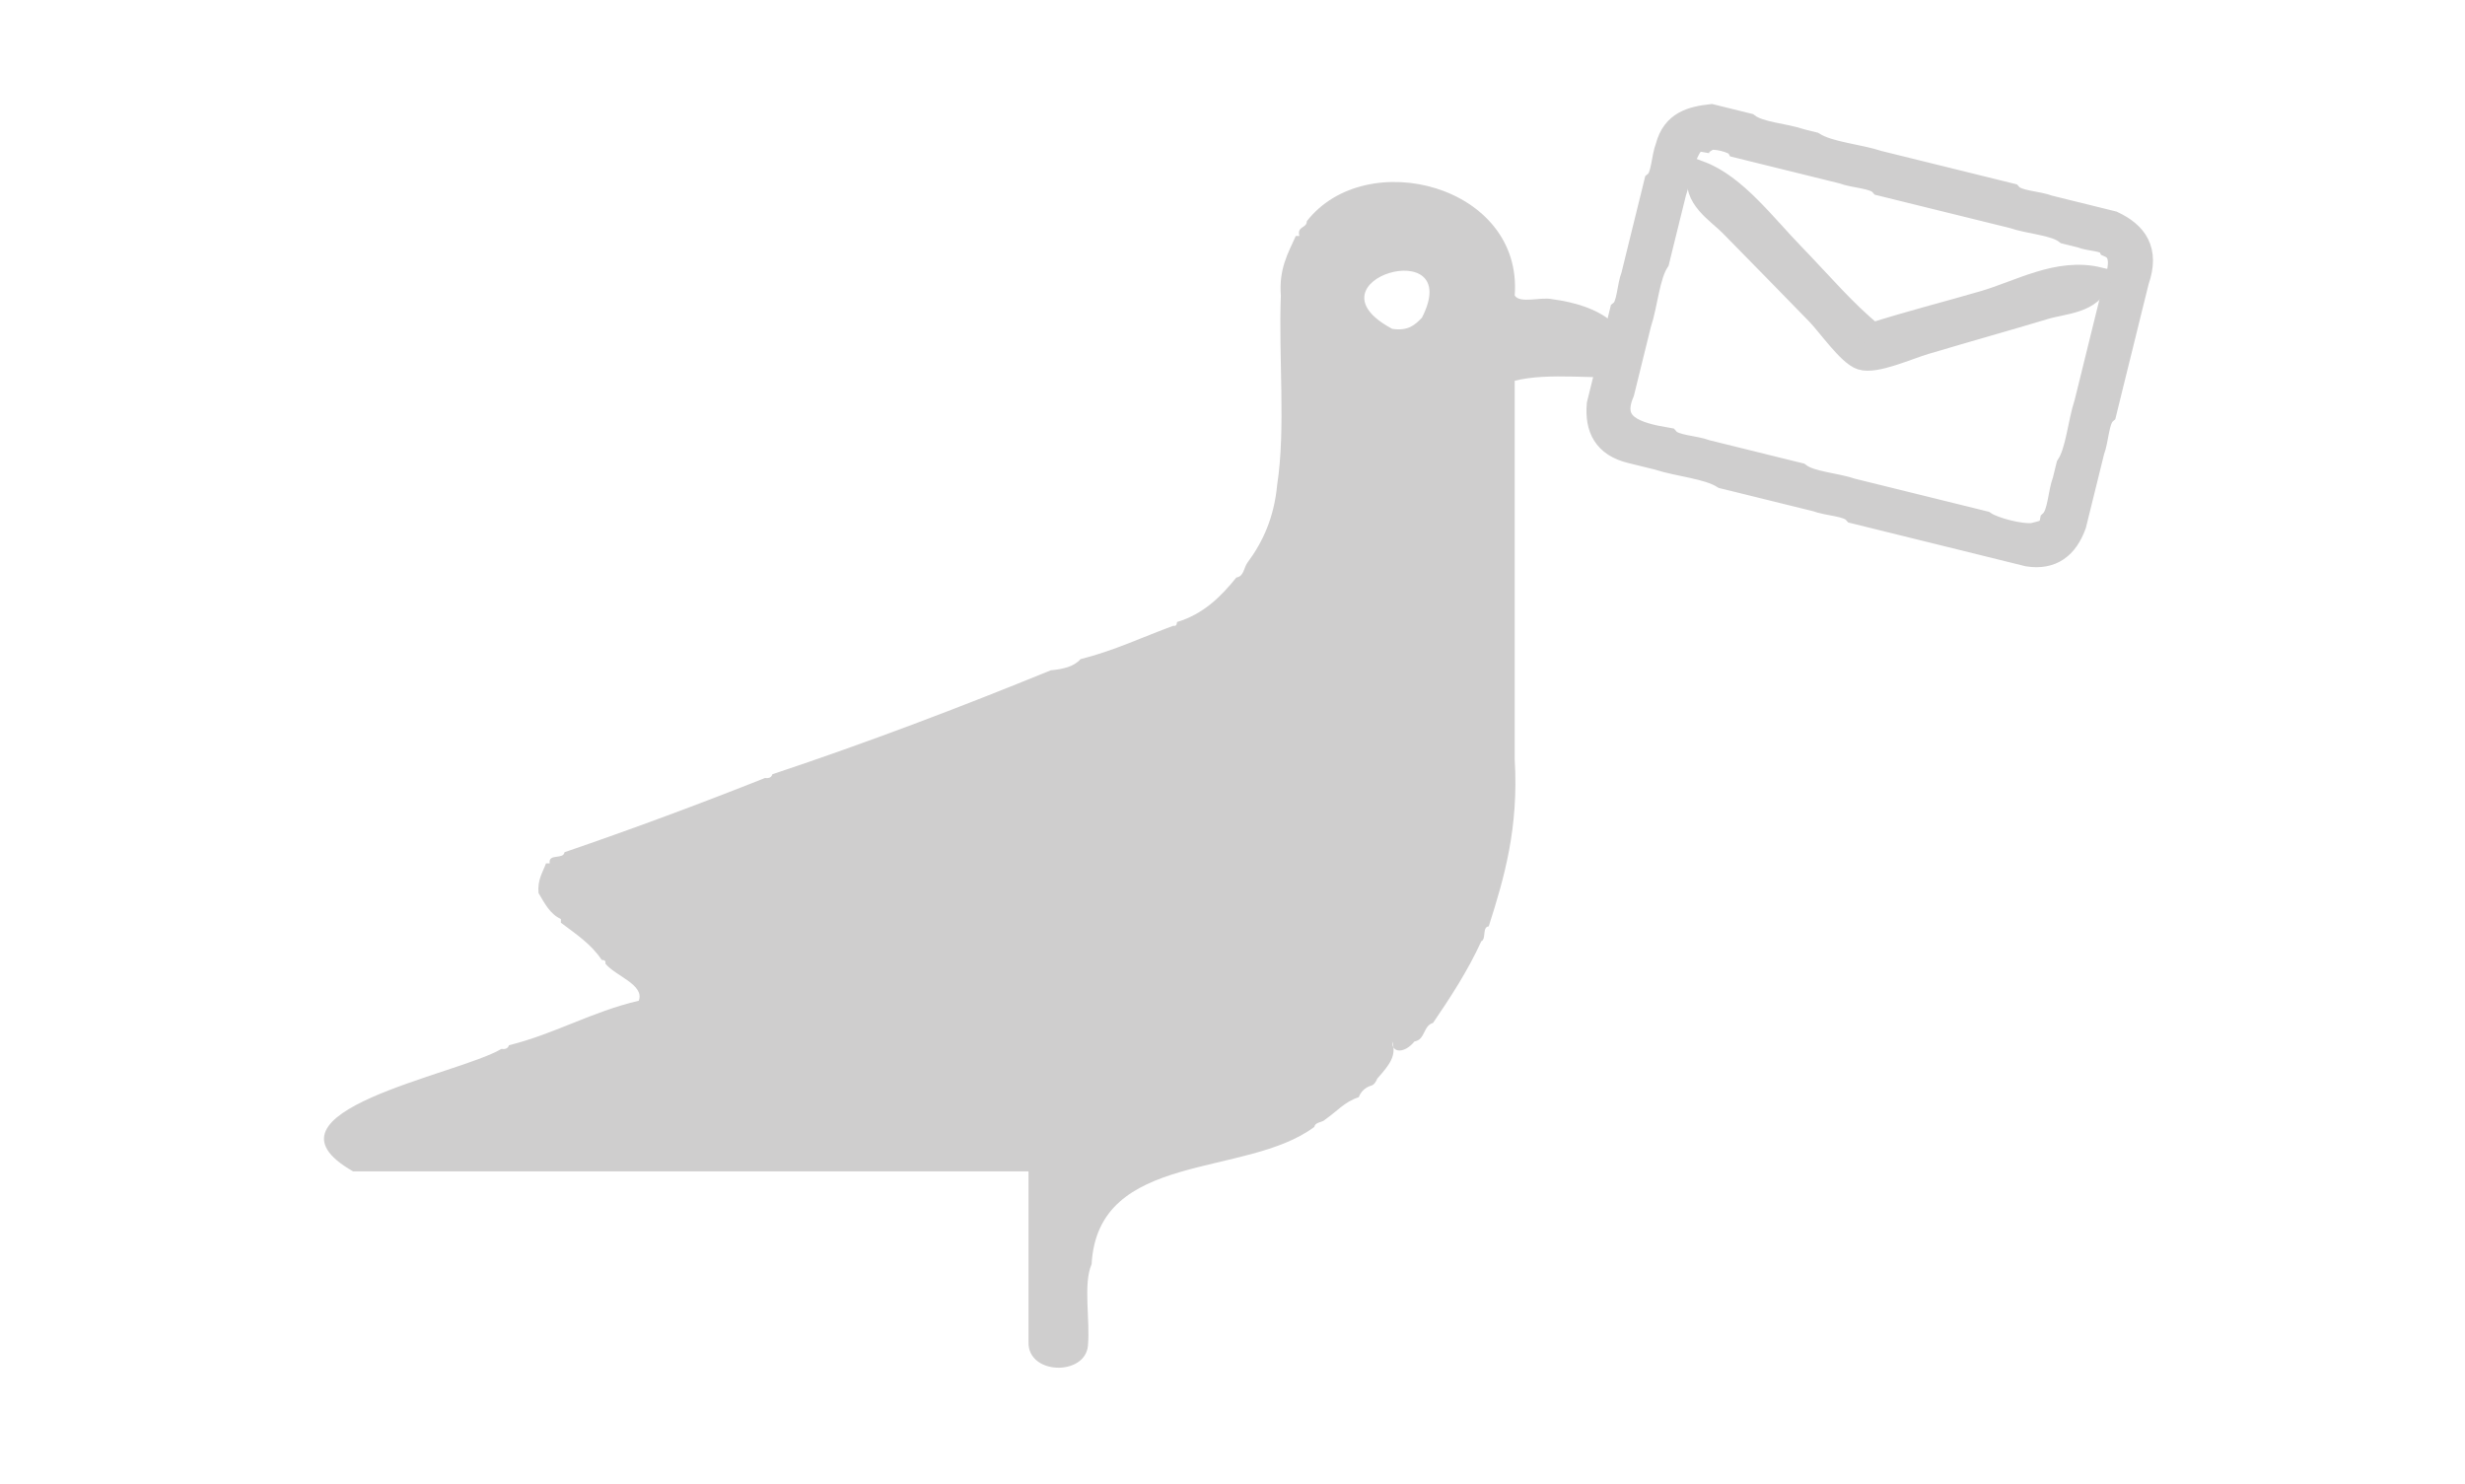 <?xml version="1.0" encoding="utf-8"?>
<!-- Generator: Adobe Illustrator 15.0.0, SVG Export Plug-In . SVG Version: 6.00 Build 0)  -->
<!DOCTYPE svg PUBLIC "-//W3C//DTD SVG 1.1//EN" "http://www.w3.org/Graphics/SVG/1.1/DTD/svg11.dtd">
<svg version="1.1" id="Layer_1" xmlns="http://www.w3.org/2000/svg" xmlns:xlink="http://www.w3.org/1999/xlink" x="0px" y="0px"
	 width="103px" height="62px" viewBox="0 0 103 62" enable-background="new 0 0 103 62" xml:space="preserve">
<path fill-rule="evenodd" clip-rule="evenodd" fill="#CFCECE" d="M54.92,47.085c-2.868,2.147-9.044,0.986-9.307,5.736
	c-0.362,0.832-0.054,2.325-0.154,3.414c-0.126,1.267-2.518,1.213-2.482-0.156c0-2.377,0-4.754,0-7.137c-9.41,0-18.816,0-28.226,0
	c-4.382-2.496,4.379-4.029,6.201-5.115c0.181,0.027,0.278-0.035,0.314-0.153c1.945-0.485,3.456-1.402,5.425-1.86
	c0.256-0.673-0.989-1.037-1.396-1.553c0.03-0.131-0.061-0.148-0.154-0.154c-0.432-0.658-1.086-1.086-1.704-1.553
	c0-0.052,0-0.104,0-0.154c-0.461-0.211-0.682-0.664-0.935-1.086c-0.048-0.565,0.175-0.859,0.313-1.24c0.048,0,0.103,0,0.154,0
	c-0.069-0.43,0.576-0.145,0.619-0.465c2.853-0.978,5.64-2.014,8.378-3.102c0.178,0.025,0.271-0.033,0.308-0.156
	c3.993-1.33,7.851-2.8,11.632-4.343c0.522-0.05,0.977-0.158,1.243-0.466c1.402-0.353,2.591-0.923,3.875-1.394
	c0.133,0.027,0.148-0.063,0.157-0.157c1.112-0.336,1.834-1.063,2.481-1.861c0.317-0.043,0.312-0.415,0.462-0.62
	c0.643-0.863,1.116-1.885,1.243-3.257c0.361-2.325,0.054-5.325,0.153-7.908c-0.085-1.122,0.305-1.769,0.624-2.483
	c0.052,0,0.1,0,0.151,0c-0.112-0.424,0.311-0.312,0.311-0.62c2.474-3.181,9.038-1.505,8.686,3.103
	c0.218,0.353,1.083,0.054,1.554,0.154c2.006,0.267,3.435,1.113,3.564,3.257c-1.652,0.101-3.719-0.208-5.118,0.154
	c0,0.309,0,0.62,0,0.932c0,4.963,0,9.926,0,14.888c0.172,2.86-0.435,4.942-1.085,6.976c-0.284,0.026-0.094,0.53-0.311,0.624
	c-0.568,1.24-1.282,2.334-2.016,3.411c-0.41,0.108-0.325,0.706-0.775,0.774c-0.41,0.504-0.953,0.504-0.932,0
	c0.19,0.595-0.102,0.963-0.621,1.551c-0.066,0.142-0.133,0.28-0.308,0.311c-0.224,0.088-0.38,0.241-0.468,0.468
	c-0.588,0.184-0.932,0.612-1.396,0.926C55.258,46.911,54.959,46.869,54.92,47.085z M59.416,13.274
	c1.828-3.574-5.048-1.561-1.242,0.466C58.85,13.844,59.137,13.563,59.416,13.274z"/>
<g>
	<path fill-rule="evenodd" clip-rule="evenodd" fill="#CFCECE" stroke="#CFCECE" stroke-miterlimit="10" d="M75.258,5.886
		c0.17,0.042,0.34,0.084,0.51,0.126c0.657,0.414,1.863,0.496,2.731,0.782c0.544,0.134,1.089,0.269,1.633,0.403
		c0.408,0.101,0.817,0.201,1.225,0.302c0.544,0.134,1.089,0.269,1.634,0.403c0.34,0.084,0.68,0.168,1.02,0.252
		c0.285,0.32,1.113,0.313,1.608,0.505c0.374,0.093,0.748,0.185,1.122,0.277c0.512,0.126,1.021,0.252,1.531,0.378
		c0.943,0.444,1.48,1.133,1.027,2.42c-0.102,0.408-0.201,0.816-0.303,1.224c-0.135,0.544-0.268,1.088-0.402,1.633
		c-0.127,0.511-0.252,1.021-0.379,1.532c-0.092,0.374-0.184,0.749-0.276,1.123c-0.321,0.284-0.313,1.112-0.505,1.608
		c-0.084,0.34-0.168,0.68-0.252,1.021c-0.168,0.68-0.336,1.361-0.504,2.041c-0.336,0.931-0.945,1.409-1.935,1.255
		c-0.578-0.143-1.157-0.286-1.735-0.429c-0.51-0.126-1.021-0.252-1.531-0.378c-0.441-0.109-0.884-0.218-1.326-0.327
		c-0.545-0.135-1.089-0.27-1.633-0.403c-0.341-0.084-0.681-0.168-1.021-0.252c-0.284-0.32-1.111-0.313-1.607-0.505
		c-0.375-0.092-0.748-0.185-1.123-0.277c-0.714-0.177-1.429-0.353-2.143-0.529c-0.205-0.051-0.408-0.101-0.613-0.151
		c-0.656-0.413-1.861-0.496-2.73-0.782c-0.374-0.092-0.748-0.185-1.123-0.277c-1.1-0.262-1.438-0.984-1.356-1.96
		c0.093-0.373,0.185-0.748,0.277-1.123c0.134-0.544,0.269-1.089,0.403-1.633c0.092-0.375,0.185-0.749,0.277-1.123
		c0.311-0.25,0.295-1.044,0.479-1.505c0.093-0.375,0.185-0.748,0.276-1.123c0.178-0.715,0.354-1.429,0.529-2.144
		c0.051-0.204,0.102-0.408,0.151-0.612c0.313-0.251,0.296-1.044,0.48-1.505c0.263-1.002,1.019-1.189,1.832-1.281
		c0.51,0.126,1.021,0.252,1.53,0.378C73.525,5.602,74.559,5.643,75.258,5.886z M71.383,5.796c-0.115-0.046-0.188-0.022-0.23,0.051
		c-0.356-0.063-0.52,0.194-0.661,0.487c-0.329,0.318-0.329,1.181-0.53,1.709c-0.186,0.749-0.369,1.497-0.555,2.246
		c-0.05,0.204-0.101,0.408-0.15,0.612c-0.406,0.623-0.48,1.794-0.758,2.628c-0.102,0.409-0.201,0.817-0.303,1.226
		c-0.134,0.543-0.269,1.088-0.402,1.633c-0.604,1.406,0.541,1.757,1.893,1.982c0.284,0.321,1.112,0.313,1.607,0.505
		c0.375,0.092,0.748,0.185,1.123,0.278c0.714,0.176,1.429,0.353,2.143,0.529c0.204,0.05,0.408,0.101,0.613,0.151
		c0.486,0.372,1.521,0.413,2.221,0.656c0.544,0.134,1.088,0.269,1.633,0.403c0.578,0.143,1.156,0.285,1.734,0.428
		c0.715,0.176,1.43,0.353,2.144,0.529c0.403,0.279,1.555,0.563,2.042,0.503c0.317-0.096,0.701-0.084,0.788-0.563
		c0.329-0.318,0.329-1.18,0.53-1.71c0.051-0.204,0.101-0.408,0.151-0.612c0.405-0.623,0.479-1.794,0.757-2.628
		c0.102-0.409,0.202-0.817,0.303-1.225c0.135-0.543,0.269-1.088,0.402-1.633c0.178-0.714,0.354-1.429,0.529-2.144
		c0.234-0.719,0.299-1.337-0.259-1.58c-0.151-0.285-0.839-0.246-1.2-0.404c-0.204-0.051-0.408-0.101-0.612-0.151
		c-0.487-0.372-1.521-0.413-2.22-0.656c-0.545-0.134-1.089-0.269-1.633-0.403c-0.545-0.134-1.09-0.269-1.634-0.403
		c-0.748-0.185-1.496-0.369-2.245-0.554c-0.285-0.321-1.112-0.313-1.607-0.506c-0.545-0.134-1.089-0.269-1.633-0.403
		c-0.58-0.143-1.158-0.286-1.736-0.428c-0.34-0.084-0.68-0.168-1.02-0.252C72.473,5.885,71.6,5.67,71.383,5.796z"/>
	<path fill-rule="evenodd" clip-rule="evenodd" fill="#CFCECE" stroke="#CFCECE" stroke-miterlimit="10" d="M71.029,7.225
		c-0.275,1.02,0.767,1.611,1.307,2.164c1.178,1.204,2.306,2.343,3.633,3.712c0.444,0.459,1.303,1.693,1.814,1.855
		c0.576,0.185,1.914-0.426,2.65-0.645c1.814-0.54,3.303-0.953,5.019-1.468c0.767-0.231,1.946-0.232,2.241-1.18
		c-1.689-0.41-3.284,0.545-4.792,0.983c-1.569,0.457-3.134,0.852-4.661,1.34c-1.159-0.935-2.177-2.149-3.3-3.306
		C73.706,9.411,72.5,7.777,71.029,7.225z"/>
</g>
</svg>
